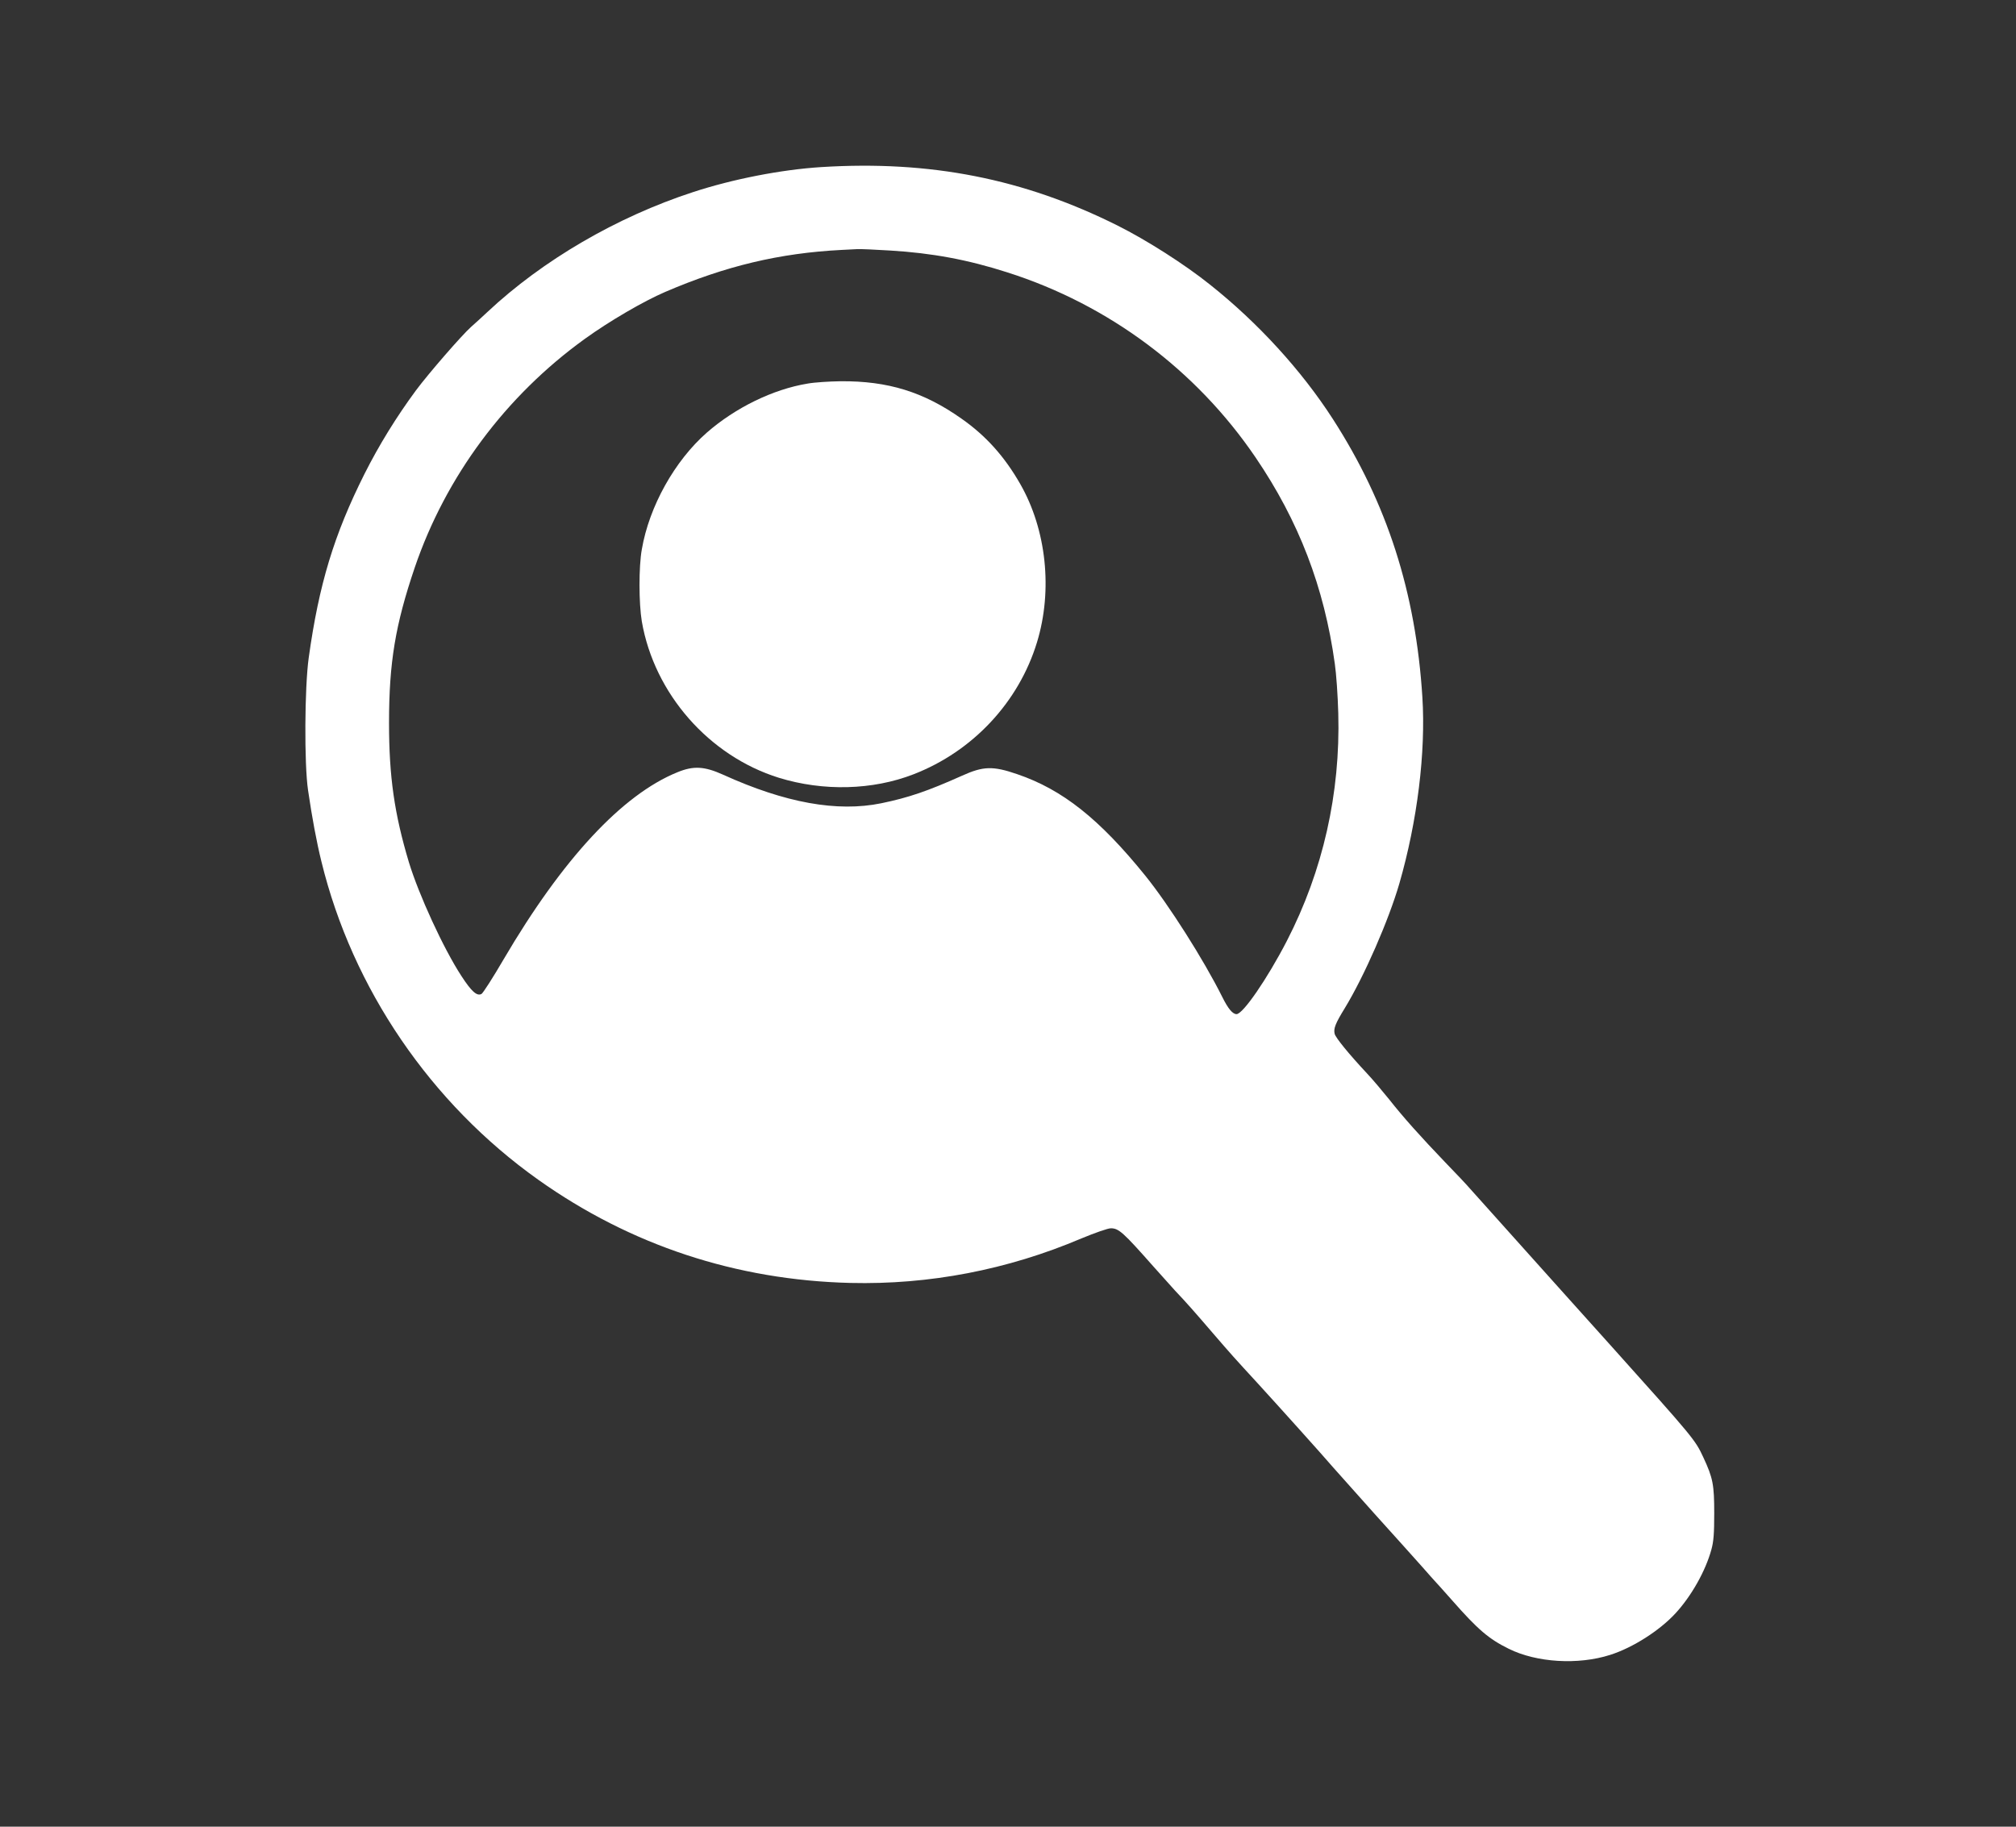 <?xml version="1.0"?>
<svg width="1280" height="1160" xmlns="http://www.w3.org/2000/svg" xmlns:svg="http://www.w3.org/2000/svg" preserveAspectRatio="xMidYMid meet">
 <rect width="100%" height="100%" fill="#333333" stroke="none"/>
 <g class="layer">
  <title>Layer 1</title>
  <g fill="#000000" id="svg_1" transform="translate(0 1160) scale(0.1 -0.1)">
   <path d="m5215,10539c-254,-16 -562,-76 -815,-159c-484,-158 -954,-432 -1305,-761c-33,-31 -79,-73 -103,-94c-59,-52 -273,-299 -351,-404c-124,-168 -235,-348 -327,-531c-193,-385 -289,-700 -354,-1168c-26,-187 -29,-674 -4,-841c25,-171 54,-328 85,-453c197,-806 694,-1535 1377,-2020c586,-416 1256,-637 1982,-655c499,-12 997,83 1467,283c87,36 167,64 186,64c50,0 78,-25 268,-240c46,-52 109,-122 139,-155c74,-78 125,-136 240,-270c118,-137 137,-158 285,-319c129,-141 415,-459 480,-535c22,-25 141,-158 264,-296c124,-137 259,-288 301,-335c41,-47 77,-87 80,-90c3,-3 54,-59 112,-125c161,-183 231,-243 357,-305c177,-88 441,-104 644,-39c145,46 315,155 416,265c100,109 190,268 227,404c14,50 18,102 18,230c0,182 -8,224 -69,355c-52,112 -60,122 -583,705c-102,113 -233,259 -292,325c-198,221 -402,449 -484,540c-44,49 -99,110 -121,135c-21,25 -93,101 -160,170c-155,162 -263,282 -356,400c-42,52 -105,127 -141,165c-113,121 -198,225 -204,250c-8,33 4,65 65,164c124,204 278,557 346,791c114,396 168,832 146,1182c-42,667 -224,1233 -569,1768c-198,307 -474,610 -780,853c-161,129 -403,283 -587,375c-597,298 -1189,414 -1880,371zm438,-530c265,-16 492,-58 744,-139c643,-205 1198,-620 1575,-1175c274,-403 436,-824 503,-1310c9,-60 19,-202 22,-315c14,-507 -97,-1000 -327,-1446c-123,-238 -278,-464 -319,-464c-25,0 -54,35 -91,110c-119,238 -339,584 -488,769c-292,361 -526,547 -814,645c-154,53 -215,51 -350,-10c-219,-98 -339,-139 -513,-175c-279,-57 -609,2 -1005,182c-118,53 -187,57 -289,15c-350,-142 -730,-551 -1104,-1189c-67,-115 -130,-213 -140,-219c-29,-15 -63,15 -128,115c-114,175 -270,515 -333,722c-92,307 -126,543 -126,884c0,384 40,623 163,986c197,579 577,1090 1080,1453c158,114 373,239 510,298c384,165 727,247 1122,267c33,2 77,4 98,5c22,1 116,-3 210,-9z" fill="#ffffff" id="svg_2"/>
   <path d="m5127,9164c-219,-36 -458,-153 -639,-311c-204,-179 -366,-468 -413,-742c-20,-110 -19,-344 0,-457c79,-459 427,-855 870,-993c282,-87 595,-79 855,22c377,146 668,458 784,838c101,331 60,715 -106,1005c-100,175 -218,307 -374,416c-241,170 -467,239 -765,237c-74,-1 -169,-7 -212,-15z" fill="#ffffff" id="svg_3"/>
  </g>
 </g>
</svg>